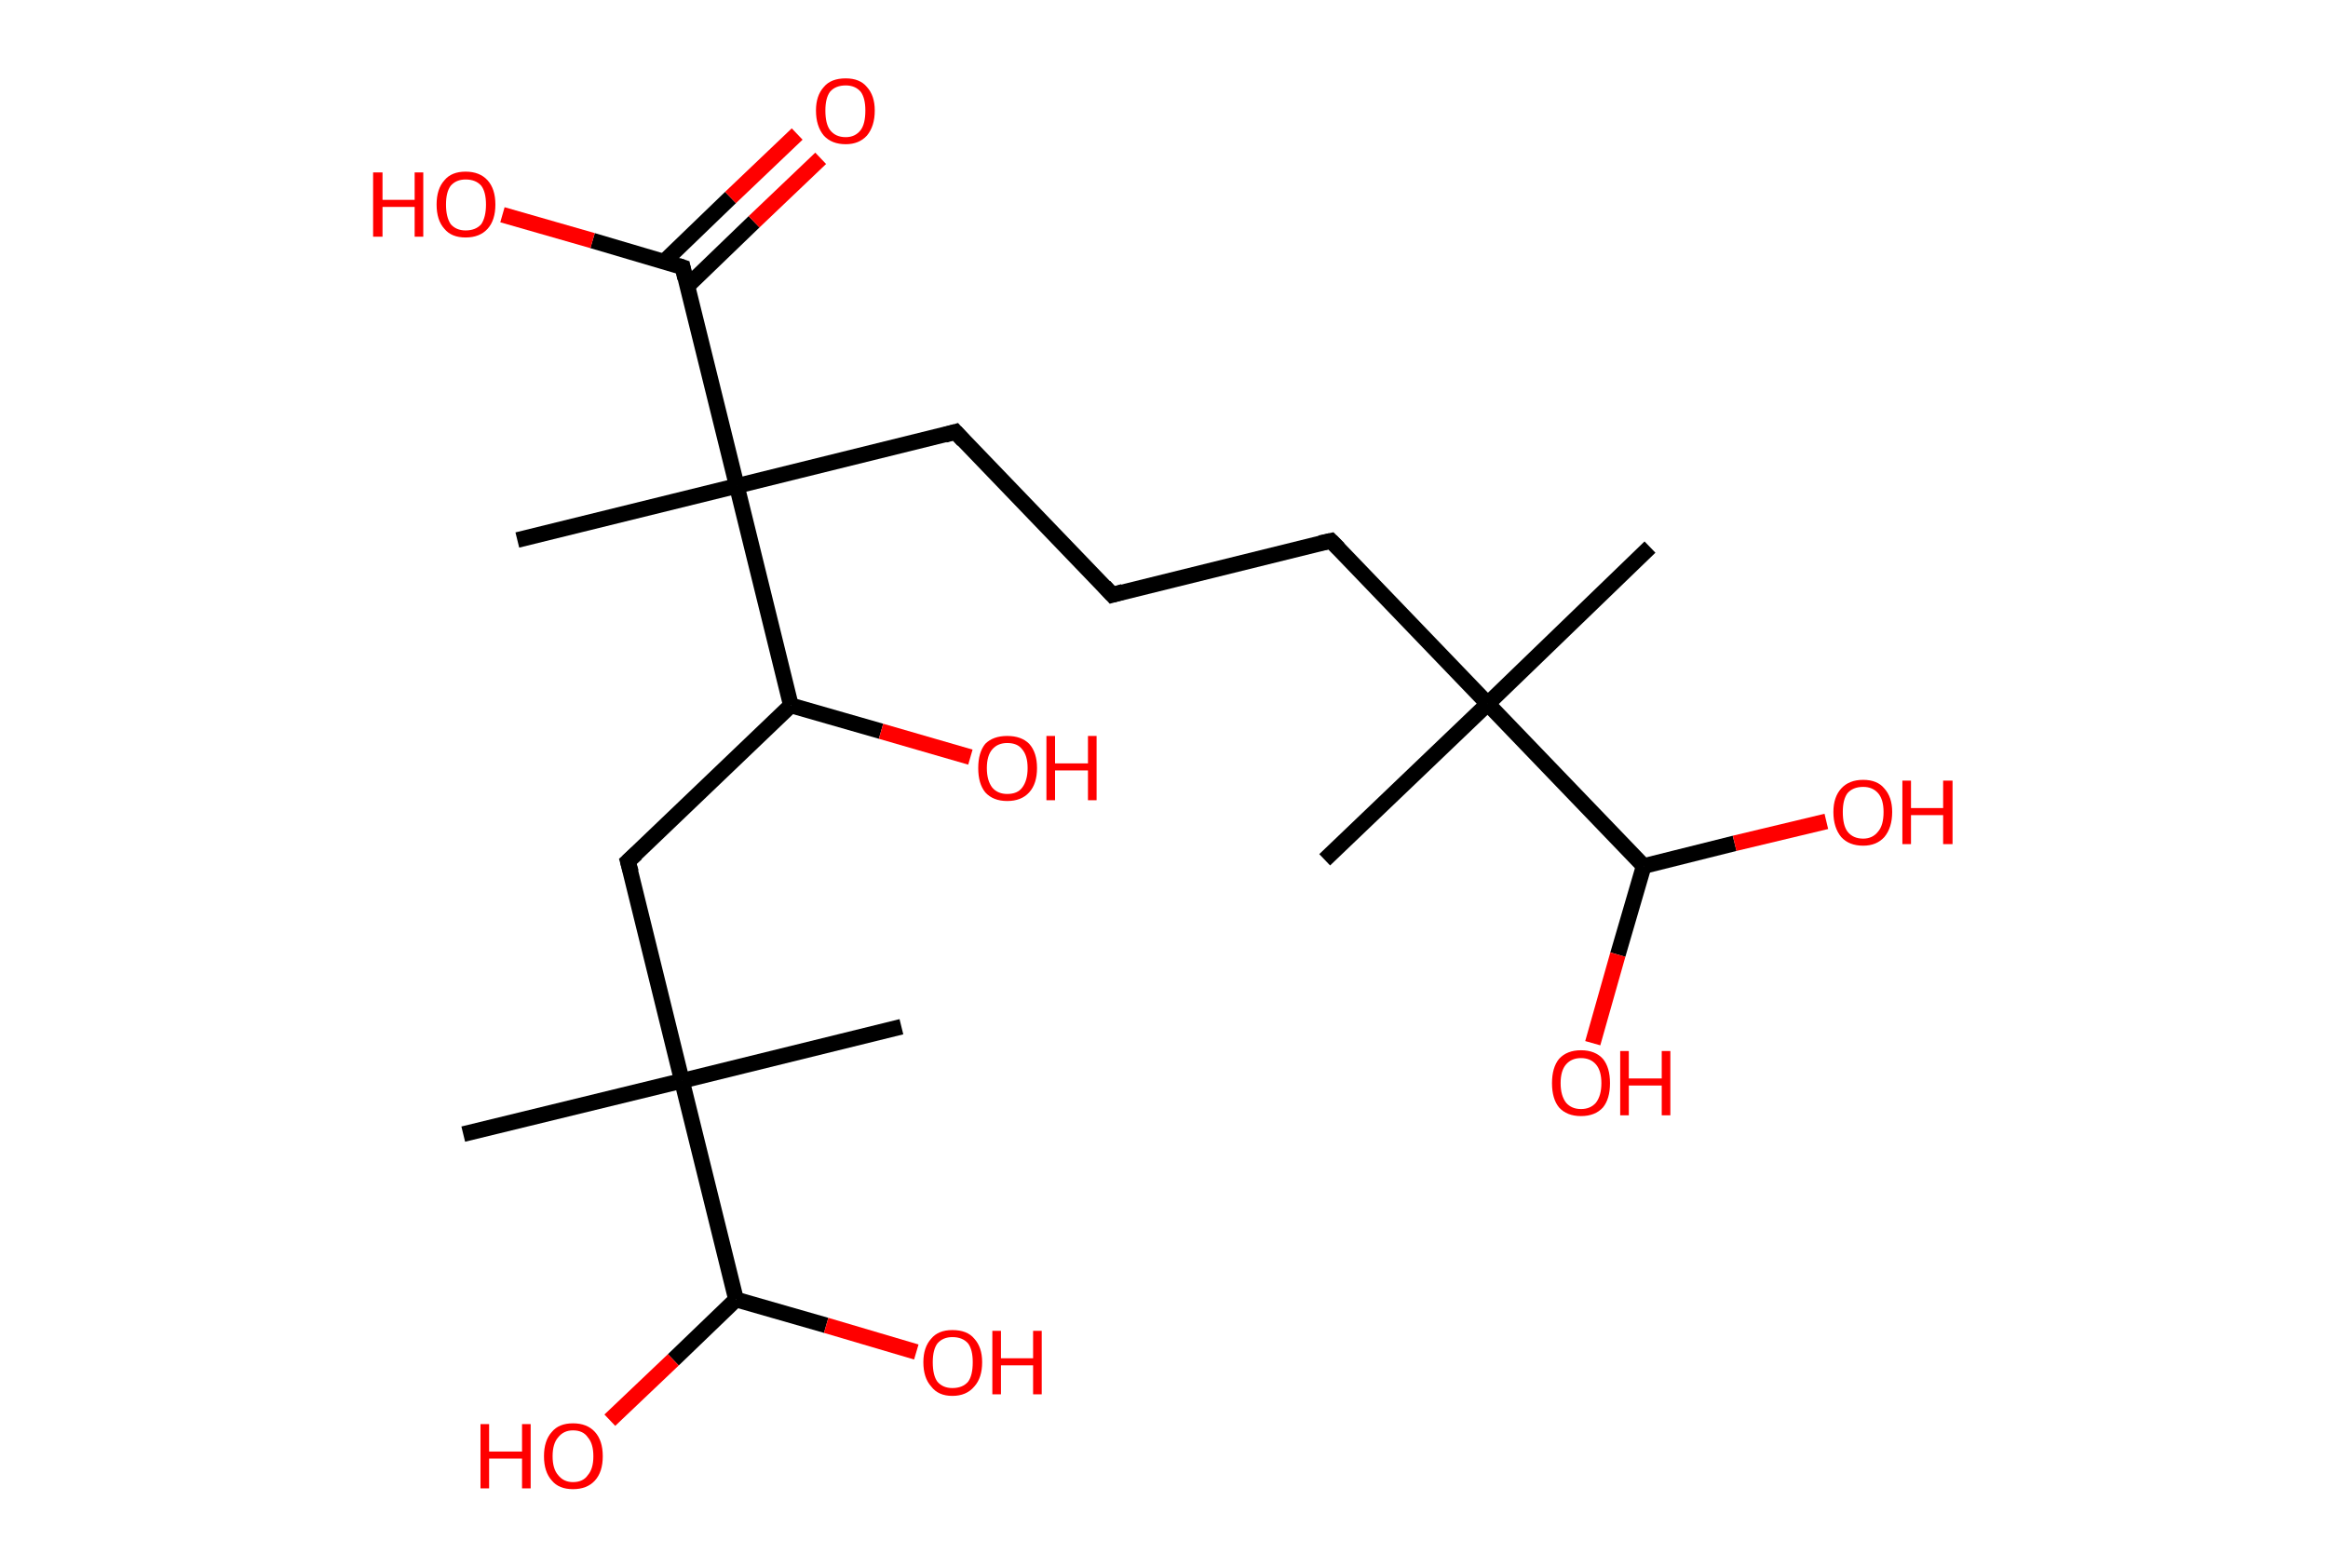 <?xml version='1.0' encoding='ASCII' standalone='yes'?>
<svg xmlns="http://www.w3.org/2000/svg" xmlns:rdkit="http://www.rdkit.org/xml" xmlns:xlink="http://www.w3.org/1999/xlink" version="1.1" baseProfile="full" xml:space="preserve" width="297px" height="200px" viewBox="0 0 297 200">
<!-- END OF HEADER -->
<rect style="opacity:1.0;fill:#FFFFFF;stroke:none" width="297.0" height="200.0" x="0.0" y="0.0"> </rect>
<path class="bond-0 atom-0 atom-1" d="M 210.5,69.8 L 189.8,89.8" style="fill:none;fill-rule:evenodd;stroke:#000000;stroke-width:2.0px;stroke-linecap:butt;stroke-linejoin:miter;stroke-opacity:1"/>
<path class="bond-1 atom-1 atom-2" d="M 189.8,89.8 L 169.0,109.7" style="fill:none;fill-rule:evenodd;stroke:#000000;stroke-width:2.0px;stroke-linecap:butt;stroke-linejoin:miter;stroke-opacity:1"/>
<path class="bond-2 atom-1 atom-3" d="M 189.8,89.8 L 169.8,69.0" style="fill:none;fill-rule:evenodd;stroke:#000000;stroke-width:2.0px;stroke-linecap:butt;stroke-linejoin:miter;stroke-opacity:1"/>
<path class="bond-3 atom-3 atom-4" d="M 169.8,69.0 L 141.9,75.9" style="fill:none;fill-rule:evenodd;stroke:#000000;stroke-width:2.0px;stroke-linecap:butt;stroke-linejoin:miter;stroke-opacity:1"/>
<path class="bond-4 atom-4 atom-5" d="M 141.9,75.9 L 121.9,55.1" style="fill:none;fill-rule:evenodd;stroke:#000000;stroke-width:2.0px;stroke-linecap:butt;stroke-linejoin:miter;stroke-opacity:1"/>
<path class="bond-5 atom-5 atom-6" d="M 121.9,55.1 L 94.0,62.0" style="fill:none;fill-rule:evenodd;stroke:#000000;stroke-width:2.0px;stroke-linecap:butt;stroke-linejoin:miter;stroke-opacity:1"/>
<path class="bond-6 atom-6 atom-7" d="M 94.0,62.0 L 66.0,68.9" style="fill:none;fill-rule:evenodd;stroke:#000000;stroke-width:2.0px;stroke-linecap:butt;stroke-linejoin:miter;stroke-opacity:1"/>
<path class="bond-7 atom-6 atom-8" d="M 94.0,62.0 L 87.1,34.1" style="fill:none;fill-rule:evenodd;stroke:#000000;stroke-width:2.0px;stroke-linecap:butt;stroke-linejoin:miter;stroke-opacity:1"/>
<path class="bond-8 atom-8 atom-9" d="M 87.7,36.5 L 96.2,28.3" style="fill:none;fill-rule:evenodd;stroke:#000000;stroke-width:2.0px;stroke-linecap:butt;stroke-linejoin:miter;stroke-opacity:1"/>
<path class="bond-8 atom-8 atom-9" d="M 96.2,28.3 L 104.7,20.2" style="fill:none;fill-rule:evenodd;stroke:#FF0000;stroke-width:2.0px;stroke-linecap:butt;stroke-linejoin:miter;stroke-opacity:1"/>
<path class="bond-8 atom-8 atom-9" d="M 84.7,33.4 L 93.2,25.2" style="fill:none;fill-rule:evenodd;stroke:#000000;stroke-width:2.0px;stroke-linecap:butt;stroke-linejoin:miter;stroke-opacity:1"/>
<path class="bond-8 atom-8 atom-9" d="M 93.2,25.2 L 101.7,17.1" style="fill:none;fill-rule:evenodd;stroke:#FF0000;stroke-width:2.0px;stroke-linecap:butt;stroke-linejoin:miter;stroke-opacity:1"/>
<path class="bond-9 atom-8 atom-10" d="M 87.1,34.1 L 75.6,30.7" style="fill:none;fill-rule:evenodd;stroke:#000000;stroke-width:2.0px;stroke-linecap:butt;stroke-linejoin:miter;stroke-opacity:1"/>
<path class="bond-9 atom-8 atom-10" d="M 75.6,30.7 L 64.1,27.4" style="fill:none;fill-rule:evenodd;stroke:#FF0000;stroke-width:2.0px;stroke-linecap:butt;stroke-linejoin:miter;stroke-opacity:1"/>
<path class="bond-10 atom-6 atom-11" d="M 94.0,62.0 L 100.9,90.0" style="fill:none;fill-rule:evenodd;stroke:#000000;stroke-width:2.0px;stroke-linecap:butt;stroke-linejoin:miter;stroke-opacity:1"/>
<path class="bond-11 atom-11 atom-12" d="M 100.9,90.0 L 112.4,93.3" style="fill:none;fill-rule:evenodd;stroke:#000000;stroke-width:2.0px;stroke-linecap:butt;stroke-linejoin:miter;stroke-opacity:1"/>
<path class="bond-11 atom-11 atom-12" d="M 112.4,93.3 L 123.8,96.6" style="fill:none;fill-rule:evenodd;stroke:#FF0000;stroke-width:2.0px;stroke-linecap:butt;stroke-linejoin:miter;stroke-opacity:1"/>
<path class="bond-12 atom-11 atom-13" d="M 100.9,90.0 L 80.1,109.9" style="fill:none;fill-rule:evenodd;stroke:#000000;stroke-width:2.0px;stroke-linecap:butt;stroke-linejoin:miter;stroke-opacity:1"/>
<path class="bond-13 atom-13 atom-14" d="M 80.1,109.9 L 87.0,137.9" style="fill:none;fill-rule:evenodd;stroke:#000000;stroke-width:2.0px;stroke-linecap:butt;stroke-linejoin:miter;stroke-opacity:1"/>
<path class="bond-14 atom-14 atom-15" d="M 87.0,137.9 L 115.0,131.0" style="fill:none;fill-rule:evenodd;stroke:#000000;stroke-width:2.0px;stroke-linecap:butt;stroke-linejoin:miter;stroke-opacity:1"/>
<path class="bond-15 atom-14 atom-16" d="M 87.0,137.9 L 59.1,144.7" style="fill:none;fill-rule:evenodd;stroke:#000000;stroke-width:2.0px;stroke-linecap:butt;stroke-linejoin:miter;stroke-opacity:1"/>
<path class="bond-16 atom-14 atom-17" d="M 87.0,137.9 L 93.9,165.8" style="fill:none;fill-rule:evenodd;stroke:#000000;stroke-width:2.0px;stroke-linecap:butt;stroke-linejoin:miter;stroke-opacity:1"/>
<path class="bond-17 atom-17 atom-18" d="M 93.9,165.8 L 105.4,169.1" style="fill:none;fill-rule:evenodd;stroke:#000000;stroke-width:2.0px;stroke-linecap:butt;stroke-linejoin:miter;stroke-opacity:1"/>
<path class="bond-17 atom-17 atom-18" d="M 105.4,169.1 L 116.9,172.5" style="fill:none;fill-rule:evenodd;stroke:#FF0000;stroke-width:2.0px;stroke-linecap:butt;stroke-linejoin:miter;stroke-opacity:1"/>
<path class="bond-18 atom-17 atom-19" d="M 93.9,165.8 L 85.9,173.5" style="fill:none;fill-rule:evenodd;stroke:#000000;stroke-width:2.0px;stroke-linecap:butt;stroke-linejoin:miter;stroke-opacity:1"/>
<path class="bond-18 atom-17 atom-19" d="M 85.9,173.5 L 77.8,181.2" style="fill:none;fill-rule:evenodd;stroke:#FF0000;stroke-width:2.0px;stroke-linecap:butt;stroke-linejoin:miter;stroke-opacity:1"/>
<path class="bond-19 atom-1 atom-20" d="M 189.8,89.8 L 209.7,110.5" style="fill:none;fill-rule:evenodd;stroke:#000000;stroke-width:2.0px;stroke-linecap:butt;stroke-linejoin:miter;stroke-opacity:1"/>
<path class="bond-20 atom-20 atom-21" d="M 209.7,110.5 L 206.4,121.8" style="fill:none;fill-rule:evenodd;stroke:#000000;stroke-width:2.0px;stroke-linecap:butt;stroke-linejoin:miter;stroke-opacity:1"/>
<path class="bond-20 atom-20 atom-21" d="M 206.4,121.8 L 203.2,133.1" style="fill:none;fill-rule:evenodd;stroke:#FF0000;stroke-width:2.0px;stroke-linecap:butt;stroke-linejoin:miter;stroke-opacity:1"/>
<path class="bond-21 atom-20 atom-22" d="M 209.7,110.5 L 221.3,107.6" style="fill:none;fill-rule:evenodd;stroke:#000000;stroke-width:2.0px;stroke-linecap:butt;stroke-linejoin:miter;stroke-opacity:1"/>
<path class="bond-21 atom-20 atom-22" d="M 221.3,107.6 L 233.0,104.8" style="fill:none;fill-rule:evenodd;stroke:#FF0000;stroke-width:2.0px;stroke-linecap:butt;stroke-linejoin:miter;stroke-opacity:1"/>
<path d="M 170.8,70.0 L 169.8,69.0 L 168.4,69.3" style="fill:none;stroke:#000000;stroke-width:2.0px;stroke-linecap:butt;stroke-linejoin:miter;stroke-opacity:1;"/>
<path d="M 143.3,75.5 L 141.9,75.9 L 140.9,74.8" style="fill:none;stroke:#000000;stroke-width:2.0px;stroke-linecap:butt;stroke-linejoin:miter;stroke-opacity:1;"/>
<path d="M 122.9,56.2 L 121.9,55.1 L 120.5,55.5" style="fill:none;stroke:#000000;stroke-width:2.0px;stroke-linecap:butt;stroke-linejoin:miter;stroke-opacity:1;"/>
<path d="M 87.4,35.5 L 87.1,34.1 L 86.5,33.9" style="fill:none;stroke:#000000;stroke-width:2.0px;stroke-linecap:butt;stroke-linejoin:miter;stroke-opacity:1;"/>
<path d="M 81.2,108.9 L 80.1,109.9 L 80.5,111.3" style="fill:none;stroke:#000000;stroke-width:2.0px;stroke-linecap:butt;stroke-linejoin:miter;stroke-opacity:1;"/>
<path class="atom-9" d="M 104.1 14.1 Q 104.1 12.2, 105.1 11.1 Q 106.0 10.0, 107.9 10.0 Q 109.7 10.0, 110.6 11.1 Q 111.6 12.2, 111.6 14.1 Q 111.6 16.1, 110.6 17.3 Q 109.6 18.4, 107.9 18.4 Q 106.1 18.4, 105.1 17.3 Q 104.1 16.1, 104.1 14.1 M 107.9 17.5 Q 109.1 17.5, 109.8 16.6 Q 110.4 15.8, 110.4 14.1 Q 110.4 12.5, 109.8 11.7 Q 109.1 10.9, 107.9 10.9 Q 106.6 10.9, 105.9 11.7 Q 105.3 12.5, 105.3 14.1 Q 105.3 15.8, 105.9 16.6 Q 106.6 17.5, 107.9 17.5 " fill="#FF0000"/>
<path class="atom-10" d="M 47.6 22.0 L 48.8 22.0 L 48.8 25.5 L 52.9 25.5 L 52.9 22.0 L 54.0 22.0 L 54.0 30.2 L 52.9 30.2 L 52.9 26.4 L 48.8 26.4 L 48.8 30.2 L 47.6 30.2 L 47.6 22.0 " fill="#FF0000"/>
<path class="atom-10" d="M 55.7 26.1 Q 55.7 24.1, 56.7 23.0 Q 57.6 21.9, 59.4 21.9 Q 61.2 21.9, 62.2 23.0 Q 63.2 24.1, 63.2 26.1 Q 63.2 28.1, 62.2 29.2 Q 61.2 30.3, 59.4 30.3 Q 57.6 30.3, 56.7 29.2 Q 55.7 28.1, 55.7 26.1 M 59.4 29.4 Q 60.7 29.4, 61.4 28.6 Q 62.0 27.7, 62.0 26.1 Q 62.0 24.5, 61.4 23.7 Q 60.7 22.9, 59.4 22.9 Q 58.2 22.9, 57.5 23.7 Q 56.9 24.5, 56.9 26.1 Q 56.9 27.7, 57.5 28.6 Q 58.2 29.4, 59.4 29.4 " fill="#FF0000"/>
<path class="atom-12" d="M 124.8 98.0 Q 124.8 96.0, 125.7 94.9 Q 126.7 93.9, 128.5 93.9 Q 130.3 93.9, 131.3 94.9 Q 132.3 96.0, 132.3 98.0 Q 132.3 100.0, 131.3 101.1 Q 130.3 102.2, 128.5 102.2 Q 126.7 102.2, 125.7 101.1 Q 124.8 100.0, 124.8 98.0 M 128.5 101.3 Q 129.8 101.3, 130.4 100.5 Q 131.1 99.6, 131.1 98.0 Q 131.1 96.4, 130.4 95.6 Q 129.8 94.8, 128.5 94.8 Q 127.3 94.8, 126.6 95.6 Q 125.9 96.4, 125.9 98.0 Q 125.9 99.6, 126.6 100.5 Q 127.3 101.3, 128.5 101.3 " fill="#FF0000"/>
<path class="atom-12" d="M 133.5 93.9 L 134.6 93.9 L 134.6 97.4 L 138.8 97.4 L 138.8 93.9 L 139.9 93.9 L 139.9 102.1 L 138.8 102.1 L 138.8 98.3 L 134.6 98.3 L 134.6 102.1 L 133.5 102.1 L 133.5 93.9 " fill="#FF0000"/>
<path class="atom-18" d="M 117.8 173.8 Q 117.8 171.9, 118.8 170.8 Q 119.7 169.7, 121.5 169.7 Q 123.4 169.7, 124.3 170.8 Q 125.3 171.9, 125.3 173.8 Q 125.3 175.8, 124.3 176.9 Q 123.3 178.1, 121.5 178.1 Q 119.7 178.1, 118.8 176.9 Q 117.8 175.8, 117.8 173.8 M 121.5 177.1 Q 122.8 177.1, 123.5 176.3 Q 124.1 175.5, 124.1 173.8 Q 124.1 172.2, 123.5 171.4 Q 122.8 170.6, 121.5 170.6 Q 120.3 170.6, 119.6 171.4 Q 119.0 172.2, 119.0 173.8 Q 119.0 175.5, 119.6 176.3 Q 120.3 177.1, 121.5 177.1 " fill="#FF0000"/>
<path class="atom-18" d="M 126.6 169.8 L 127.7 169.8 L 127.7 173.3 L 131.8 173.3 L 131.8 169.8 L 132.9 169.8 L 132.9 177.9 L 131.8 177.9 L 131.8 174.2 L 127.7 174.2 L 127.7 177.9 L 126.6 177.9 L 126.6 169.8 " fill="#FF0000"/>
<path class="atom-19" d="M 61.3 181.7 L 62.4 181.7 L 62.4 185.2 L 66.6 185.2 L 66.6 181.7 L 67.7 181.7 L 67.7 189.9 L 66.6 189.9 L 66.6 186.1 L 62.4 186.1 L 62.4 189.9 L 61.3 189.9 L 61.3 181.7 " fill="#FF0000"/>
<path class="atom-19" d="M 69.4 185.8 Q 69.4 183.8, 70.4 182.7 Q 71.3 181.6, 73.1 181.6 Q 74.9 181.6, 75.9 182.7 Q 76.9 183.8, 76.9 185.8 Q 76.9 187.8, 75.9 188.9 Q 74.9 190.0, 73.1 190.0 Q 71.3 190.0, 70.4 188.9 Q 69.4 187.8, 69.4 185.8 M 73.1 189.1 Q 74.4 189.1, 75.0 188.2 Q 75.7 187.4, 75.7 185.8 Q 75.7 184.2, 75.0 183.4 Q 74.4 182.5, 73.1 182.5 Q 71.9 182.5, 71.2 183.4 Q 70.5 184.2, 70.5 185.8 Q 70.5 187.4, 71.2 188.2 Q 71.9 189.1, 73.1 189.1 " fill="#FF0000"/>
<path class="atom-21" d="M 198.0 138.2 Q 198.0 136.2, 198.9 135.1 Q 199.9 134.0, 201.7 134.0 Q 203.5 134.0, 204.5 135.1 Q 205.4 136.2, 205.4 138.2 Q 205.4 140.2, 204.5 141.3 Q 203.5 142.4, 201.7 142.4 Q 199.9 142.4, 198.9 141.3 Q 198.0 140.2, 198.0 138.2 M 201.7 141.5 Q 202.9 141.5, 203.6 140.7 Q 204.3 139.8, 204.3 138.2 Q 204.3 136.6, 203.6 135.8 Q 202.9 135.0, 201.7 135.0 Q 200.5 135.0, 199.8 135.8 Q 199.1 136.6, 199.1 138.2 Q 199.1 139.8, 199.8 140.7 Q 200.5 141.5, 201.7 141.5 " fill="#FF0000"/>
<path class="atom-21" d="M 206.7 134.1 L 207.8 134.1 L 207.8 137.6 L 212.0 137.6 L 212.0 134.1 L 213.1 134.1 L 213.1 142.3 L 212.0 142.3 L 212.0 138.5 L 207.8 138.5 L 207.8 142.3 L 206.7 142.3 L 206.7 134.1 " fill="#FF0000"/>
<path class="atom-22" d="M 233.9 103.6 Q 233.9 101.7, 234.9 100.6 Q 235.9 99.5, 237.7 99.5 Q 239.5 99.5, 240.4 100.6 Q 241.4 101.7, 241.4 103.6 Q 241.4 105.6, 240.4 106.8 Q 239.4 107.9, 237.7 107.9 Q 235.9 107.9, 234.9 106.8 Q 233.9 105.6, 233.9 103.6 M 237.7 107.0 Q 238.9 107.0, 239.6 106.1 Q 240.3 105.3, 240.3 103.6 Q 240.3 102.0, 239.6 101.2 Q 238.9 100.4, 237.7 100.4 Q 236.4 100.4, 235.7 101.2 Q 235.1 102.0, 235.1 103.6 Q 235.1 105.3, 235.7 106.1 Q 236.4 107.0, 237.7 107.0 " fill="#FF0000"/>
<path class="atom-22" d="M 242.7 99.6 L 243.8 99.6 L 243.8 103.1 L 247.9 103.1 L 247.9 99.6 L 249.1 99.6 L 249.1 107.7 L 247.9 107.7 L 247.9 104.0 L 243.8 104.0 L 243.8 107.7 L 242.7 107.7 L 242.7 99.6 " fill="#FF0000"/>
</svg>
